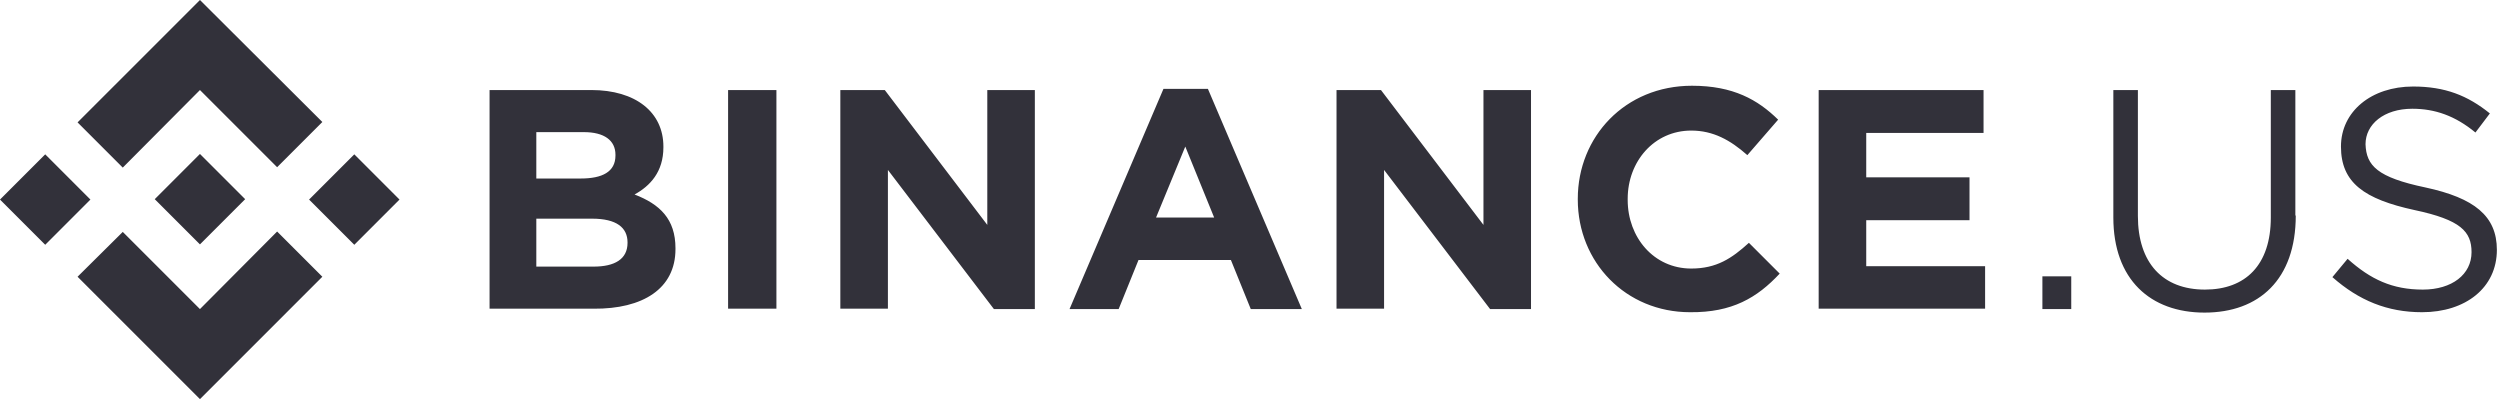 <svg width="148" height="24" viewBox="0 0 148 24" fill="none" xmlns="http://www.w3.org/2000/svg">
<path d="M5.353 11.814L2.677 14.491L0 11.814L2.677 9.137L5.353 11.814ZM11.837 5.33L16.406 9.899L19.083 7.222L11.837 0L4.592 7.245L7.268 9.922L11.837 5.33ZM20.975 9.137L18.298 11.814L20.975 14.491L23.651 11.814L20.975 9.137ZM11.837 18.298L7.268 13.729L4.592 16.383L11.837 23.628L19.083 16.383L16.406 13.706L11.837 18.298ZM11.837 14.468L14.514 11.791L11.837 9.114L9.161 11.791L11.837 14.468ZM39.988 14.745V14.698C39.988 12.968 39.065 12.091 37.565 11.514C38.488 11.007 39.273 10.176 39.273 8.722V8.676C39.273 6.645 37.634 5.33 35.004 5.33H28.982V18.275H35.142C38.05 18.298 39.988 17.098 39.988 14.745ZM36.435 9.207C36.435 10.176 35.65 10.568 34.381 10.568H31.75V7.822H34.566C35.765 7.822 36.435 8.307 36.435 9.161V9.207ZM37.15 14.375C37.15 15.345 36.388 15.783 35.142 15.783H31.75V12.945H35.05C36.504 12.945 37.15 13.476 37.15 14.352V14.375ZM45.964 18.298V5.33H43.103V18.275H45.964V18.298ZM61.263 18.298V5.33H58.448V13.314L52.379 5.33H49.748V18.275H52.564V10.06L58.84 18.298H61.263ZM77.069 18.298L71.508 5.261H68.877L63.316 18.298H66.224L67.4 15.391H72.869L74.046 18.298H77.069ZM71.877 12.876H68.439L70.169 8.676L71.877 12.876ZM90.636 18.298V5.33H87.821V13.314L81.753 5.33H79.122V18.275H81.937V10.06L88.214 18.298H90.636ZM105.358 16.198L103.535 14.375C102.52 15.298 101.62 15.898 100.12 15.898C97.905 15.898 96.359 14.052 96.359 11.837V11.768C96.359 9.553 97.928 7.73 100.12 7.73C101.412 7.73 102.428 8.284 103.443 9.184L105.266 7.084C104.066 5.907 102.612 5.076 100.166 5.076C96.197 5.076 93.405 8.099 93.405 11.768V11.814C93.405 15.529 96.244 18.483 100.051 18.483C102.543 18.506 104.02 17.629 105.358 16.198ZM117.518 18.298V15.76H110.481V13.037H116.595V10.499H110.481V7.868H117.426V5.33H107.665V18.275H117.518V18.298ZM120.91 18.298V16.36H122.618V18.298H120.91ZM135.909 12.76C135.909 16.544 133.74 18.506 130.509 18.506C127.302 18.506 125.11 16.544 125.11 12.876V5.33H126.563V12.783C126.563 15.575 128.04 17.144 130.532 17.144C132.932 17.144 134.432 15.691 134.432 12.876V5.33H135.885V12.76H135.909ZM143.592 11.099C146.477 11.722 147.815 12.783 147.815 14.791C147.815 17.029 145.969 18.483 143.385 18.483C141.331 18.483 139.647 17.79 138.078 16.406L138.978 15.321C140.339 16.544 141.631 17.144 143.431 17.144C145.161 17.144 146.315 16.244 146.315 14.929C146.315 13.706 145.669 13.014 142.946 12.437C139.97 11.791 138.585 10.822 138.585 8.676C138.585 6.599 140.385 5.122 142.854 5.122C144.746 5.122 146.084 5.653 147.4 6.715L146.546 7.845C145.346 6.853 144.146 6.438 142.808 6.438C141.123 6.438 140.039 7.361 140.039 8.538C140.085 9.807 140.731 10.499 143.592 11.099Z" fill="#32313A"/>
</svg>
